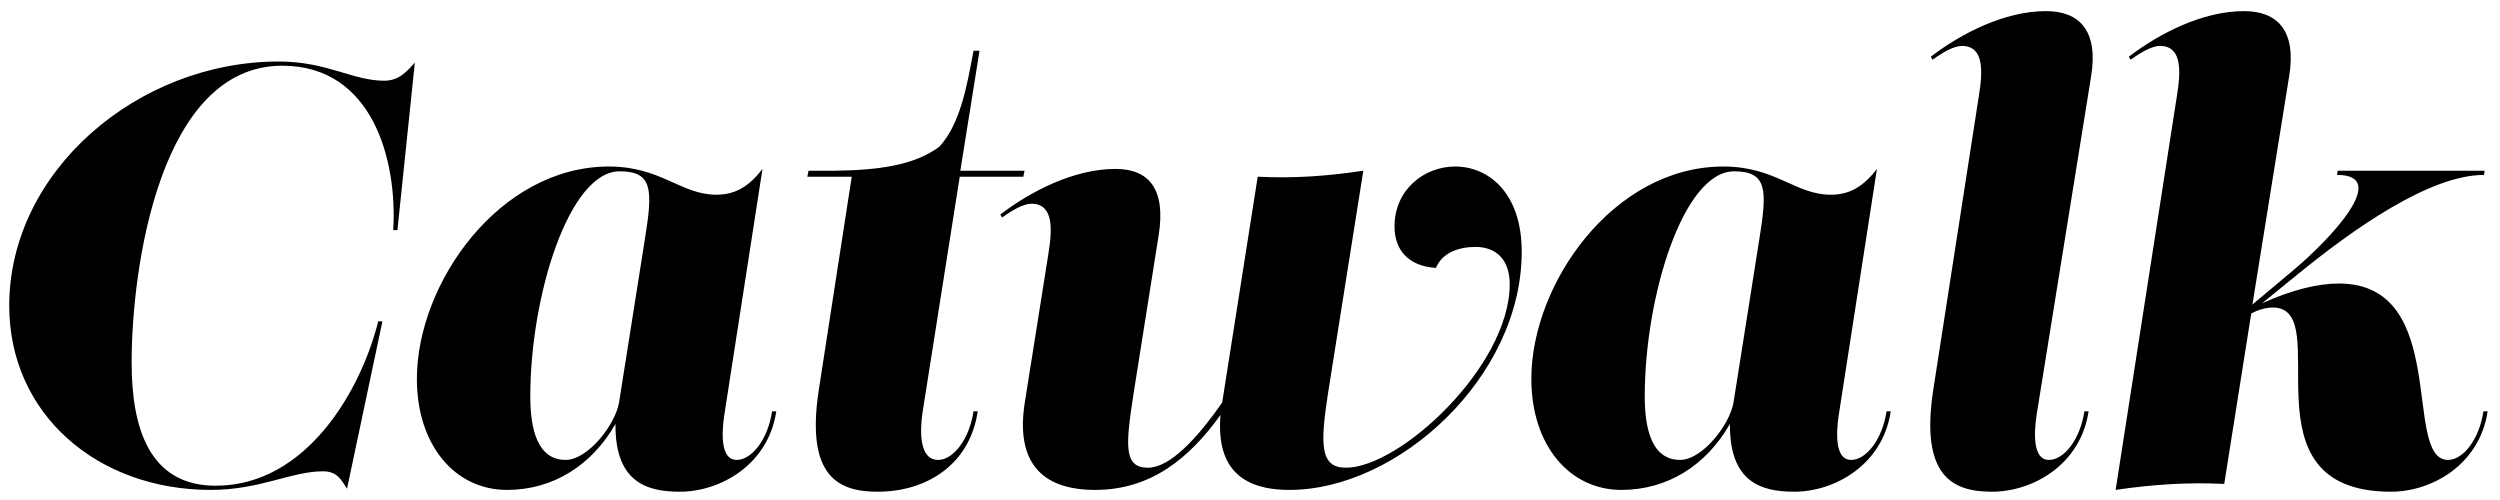 <svg width="175" height="35" viewBox="0 0 175 35" fill="none" xmlns="http://www.w3.org/2000/svg">
<path d="M0.646 21.4C0.646 28.96 6.778 34.294 14.758 34.294C18.202 34.294 20.386 32.992 22.612 32.992C23.662 32.992 23.914 33.664 24.292 34.21L26.77 22.492H26.476C25.258 27.364 21.436 34 15.094 34C10.432 34 9.214 29.926 9.214 25.39C9.214 18.628 11.23 4.6 19.756 4.6C26.098 4.6 27.82 11.236 27.526 16.108H27.82L29.038 4.39C28.492 4.978 27.946 5.65 26.896 5.65C24.67 5.65 22.906 4.306 19.504 4.306C9.634 4.306 0.646 11.992 0.646 21.4ZM39.598 32.194C37.624 32.194 37.12 30.052 37.12 27.742C37.12 20.77 39.808 11.992 43.378 11.992C45.73 11.992 45.688 13.336 45.142 16.738L43.336 28.162C43.084 29.716 41.152 32.194 39.598 32.194ZM53.374 11.824C52.408 13.084 51.442 13.63 50.14 13.63C47.662 13.63 46.276 11.656 42.622 11.656C34.936 11.656 29.182 19.846 29.182 26.524C29.182 31.186 31.87 34.294 35.482 34.294C38.674 34.294 41.404 32.614 43.084 29.674C43.042 33.748 45.268 34.42 47.578 34.42C50.476 34.42 53.794 32.488 54.34 28.792H54.046C53.752 30.766 52.618 32.194 51.568 32.194C50.182 32.194 50.644 29.422 50.728 28.876L53.374 11.824ZM56.513 12.37H59.621L57.311 27.322C56.387 33.412 58.739 34.42 61.427 34.42C64.913 34.42 67.895 32.488 68.441 28.792H68.147C67.853 30.766 66.719 32.194 65.669 32.194C64.283 32.194 64.409 30.01 64.577 28.876L67.181 12.37H71.633L71.717 11.95H67.223L68.567 3.55H68.147C67.685 6.028 67.223 8.674 65.753 10.27C63.947 11.614 61.385 11.908 58.445 11.95H56.597L56.513 12.37ZM95.432 11.95C92.912 12.328 90.602 12.496 88.04 12.37L85.562 28.12V28.162C83.756 30.766 81.866 32.74 80.354 32.74C78.632 32.74 78.8 31.144 79.346 27.574L81.11 16.444C81.614 13.252 80.438 11.824 78.086 11.824C75.188 11.824 72.164 13.378 70.022 15.016L70.148 15.226C70.904 14.68 71.66 14.26 72.206 14.26C74.096 14.26 73.508 16.948 73.298 18.334L71.744 28.12C71.072 32.278 72.836 34.294 76.658 34.294C80.606 34.294 83.294 32.026 85.436 29.044C85.142 32.572 86.738 34.294 90.266 34.294C97.826 34.294 106.52 26.44 106.52 17.62C106.52 13.462 104.168 11.656 101.858 11.656C99.716 11.656 97.616 13.252 97.616 15.856C97.616 17.452 98.54 18.628 100.514 18.754C100.976 17.662 102.152 17.284 103.286 17.284C104.798 17.284 105.68 18.25 105.68 19.888C105.68 25.642 97.994 32.74 94.214 32.74C92.408 32.74 92.408 31.144 92.954 27.574L95.432 11.95ZM117.61 32.194C115.636 32.194 115.132 30.052 115.132 27.742C115.132 20.77 117.82 11.992 121.39 11.992C123.742 11.992 123.7 13.336 123.154 16.738L121.348 28.162C121.096 29.716 119.164 32.194 117.61 32.194ZM131.386 11.824C130.42 13.084 129.454 13.63 128.152 13.63C125.674 13.63 124.288 11.656 120.634 11.656C112.948 11.656 107.194 19.846 107.194 26.524C107.194 31.186 109.882 34.294 113.494 34.294C116.686 34.294 119.416 32.614 121.096 29.674C121.054 33.748 123.28 34.42 125.59 34.42C128.488 34.42 131.806 32.488 132.352 28.792H132.058C131.764 30.766 130.63 32.194 129.58 32.194C128.194 32.194 128.656 29.422 128.74 28.876L131.386 11.824ZM146.369 5.398C146.915 2.164 145.571 0.778 143.219 0.778C140.321 0.778 137.297 2.332 135.155 3.97L135.281 4.18C136.037 3.634 136.793 3.214 137.339 3.214C139.229 3.214 138.641 5.902 138.431 7.288L135.323 27.322C134.399 33.412 136.751 34.42 139.439 34.42C142.337 34.42 145.655 32.488 146.201 28.792H145.907C145.613 30.766 144.479 32.194 143.429 32.194C142.043 32.194 142.505 29.422 142.589 28.876L146.369 5.398ZM160.232 5.398C160.778 2.164 159.434 0.778 157.082 0.778C154.184 0.778 151.16 2.332 149.018 3.97L149.144 4.18C149.9 3.634 150.656 3.214 151.202 3.214C153.092 3.214 152.504 5.902 152.294 7.288L148.094 34.294C150.614 33.916 153.134 33.748 155.696 33.874L157.586 21.946C158.132 21.652 158.678 21.526 159.098 21.526C163.592 21.526 156.662 34.42 167.372 34.42C170.27 34.42 173.588 32.488 174.134 28.792H173.84C173.546 30.766 172.412 32.194 171.362 32.194C168.128 32.194 171.572 19.846 163.718 19.846C162.29 19.846 160.484 20.266 158.342 21.232L160.82 19.216C164.684 16.066 170.06 12.244 173.882 12.244L173.924 11.95H163.634L163.592 12.244C167.372 12.244 163.13 16.738 160.526 18.922L157.67 21.316L160.232 5.398Z" fill="black"/>
</svg>
